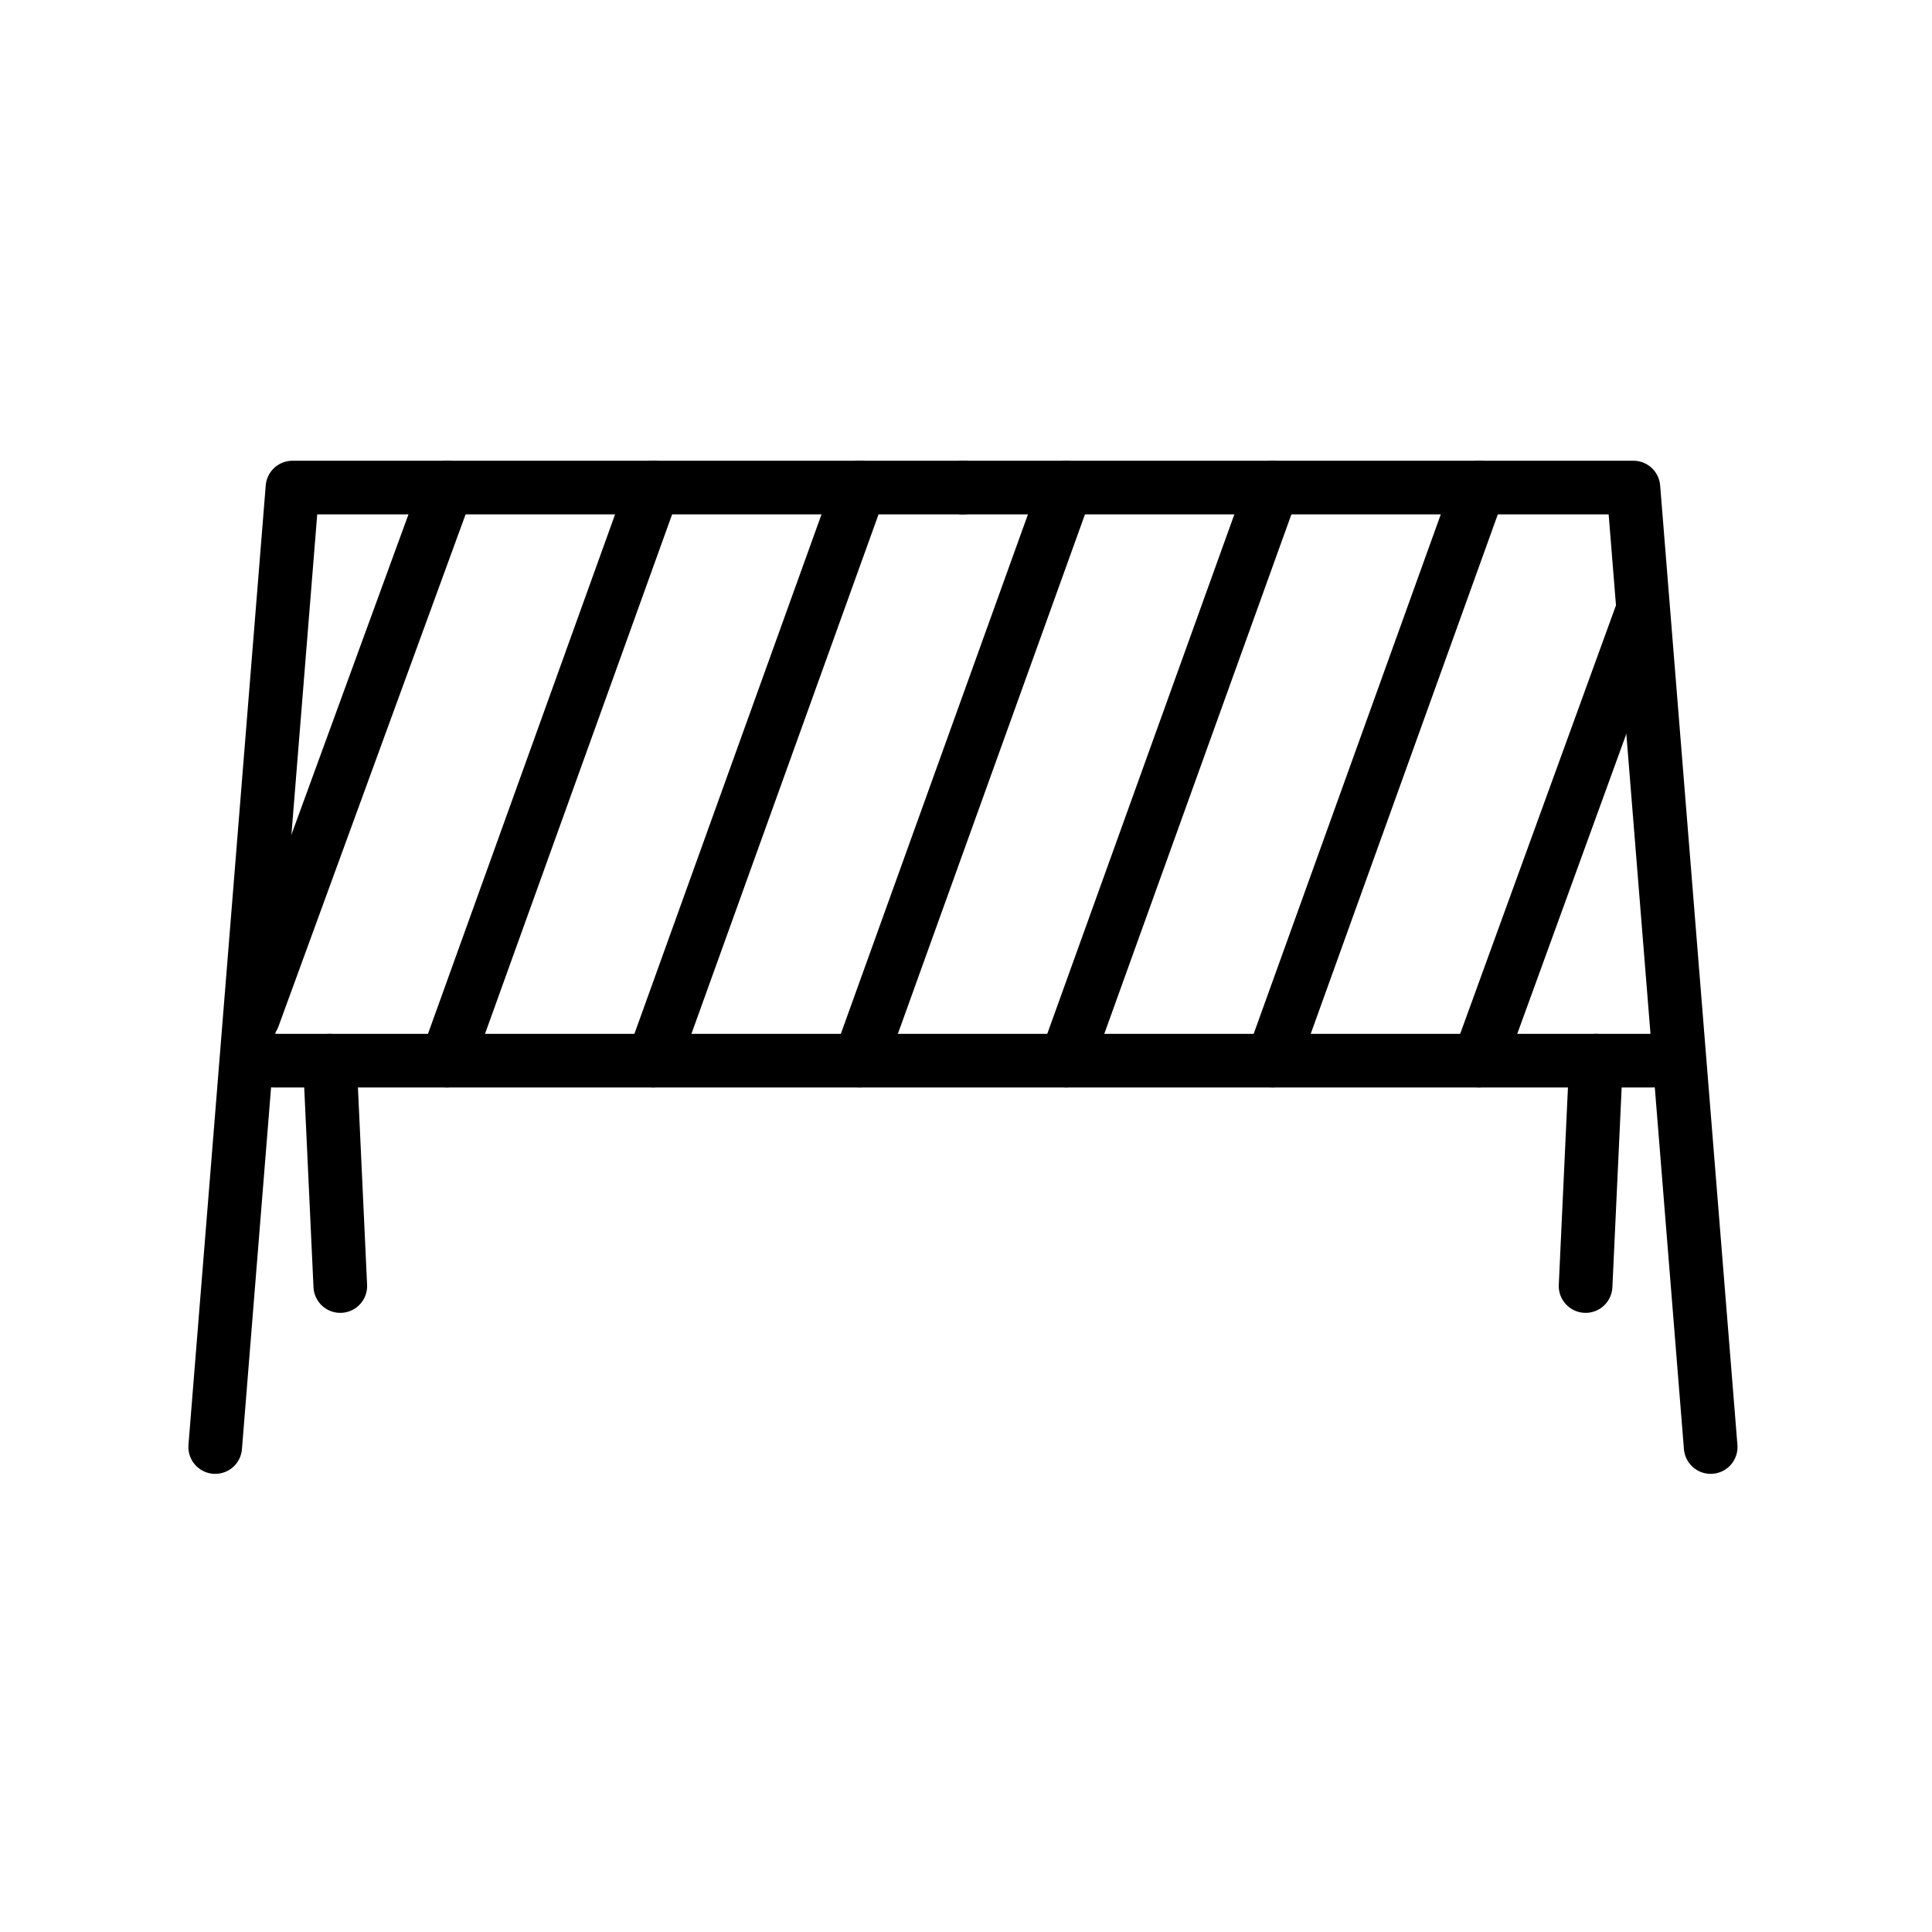 <?xml version="1.0" encoding="UTF-8" standalone="no"?>
<!DOCTYPE svg PUBLIC "-//W3C//DTD SVG 1.1//EN" "http://www.w3.org/Graphics/SVG/1.1/DTD/svg11.dtd">
<svg width="100%" height="100%" viewBox="0 0 800 800" version="1.1" xmlns="http://www.w3.org/2000/svg" xmlns:xlink="http://www.w3.org/1999/xlink" xml:space="preserve" xmlns:serif="http://www.serif.com/" style="fill-rule:evenodd;clip-rule:evenodd;stroke-linecap:round;stroke-linejoin:round;stroke-miterlimit:1;">
    <g transform="matrix(1,0,0,1,-3007,-809)">
        <g transform="matrix(2.02,0,0,2.02,2720.26,252.584)">
            <rect x="142.327" y="275.741" width="396.011" height="396.011" style="fill:none;"/>
            <g transform="matrix(1,0,0,1,0.722,-14.874)">
                <g transform="matrix(1,0,0,1,-2.634,1.98952e-13)">
                    <g transform="matrix(0.495,0,0,0.495,25.643,-125.031)">
                        <path d="M375.416,1278.35L379.749,1371.68" style="fill:none;stroke:black;stroke-width:22.22px;"/>
                    </g>
                    <g transform="matrix(-0.495,0,0,0.495,656.867,-125.031)">
                        <path d="M375.416,1278.35L379.749,1371.68" style="fill:none;stroke:black;stroke-width:22.22px;"/>
                    </g>
                </g>
                <g transform="matrix(1,0,0,1,-2.067,-1.42109e-14)">
                    <g transform="matrix(0.495,0,0,0.495,25.998,-125.031)">
                        <path d="M326.082,1438.35L358.082,1041.02L635.719,1041.02" style="fill:none;stroke:black;stroke-width:22.22px;"/>
                    </g>
                    <g transform="matrix(-0.495,0,0,0.495,655.377,-125.031)">
                        <path d="M326.082,1438.35L358.082,1041.02L635.719,1041.02" style="fill:none;stroke:black;stroke-width:22.22px;"/>
                    </g>
                </g>
                <g transform="matrix(0.495,0,0,0.495,25.402,-125.031)">
                    <path d="M347.416,1278.35L918.082,1278.35" style="fill:none;stroke:black;stroke-width:22.22px;"/>
                </g>
                <g transform="matrix(0.495,0,0,0.495,17.069,-125.031)">
                    <g transform="matrix(1,0,0,1,-25.546,182.667)">
                        <path d="M546.901,858.349L461.416,1095.68" style="fill:none;stroke:black;stroke-width:22.22px;"/>
                    </g>
                    <g transform="matrix(1,0,0,1,59.939,182.667)">
                        <path d="M546.901,858.349L461.416,1095.68" style="fill:none;stroke:black;stroke-width:22.22px;"/>
                    </g>
                    <g transform="matrix(1,0,0,1,145.424,182.667)">
                        <path d="M546.901,858.349L461.416,1095.68" style="fill:none;stroke:black;stroke-width:22.22px;"/>
                    </g>
                    <g transform="matrix(1,0,0,1,230.909,182.667)">
                        <path d="M546.901,858.349L461.416,1095.68" style="fill:none;stroke:black;stroke-width:22.22px;"/>
                    </g>
                    <g transform="matrix(1,0,0,1,316.393,182.667)">
                        <path d="M546.901,858.349L461.416,1095.68" style="fill:none;stroke:black;stroke-width:22.22px;"/>
                    </g>
                    <g transform="matrix(1,0,0,1,467.878,0)">
                        <path d="M462.567,1093.68L395.416,1278.35" style="fill:none;stroke:black;stroke-width:22.22px;"/>
                    </g>
                    <g transform="matrix(1,0,0,1,-45.031,0)">
                        <path d="M480.901,1041.02L400.749,1260.35" style="fill:none;stroke:black;stroke-width:22.22px;"/>
                    </g>
                </g>
            </g>
        </g>
    </g>
</svg>
